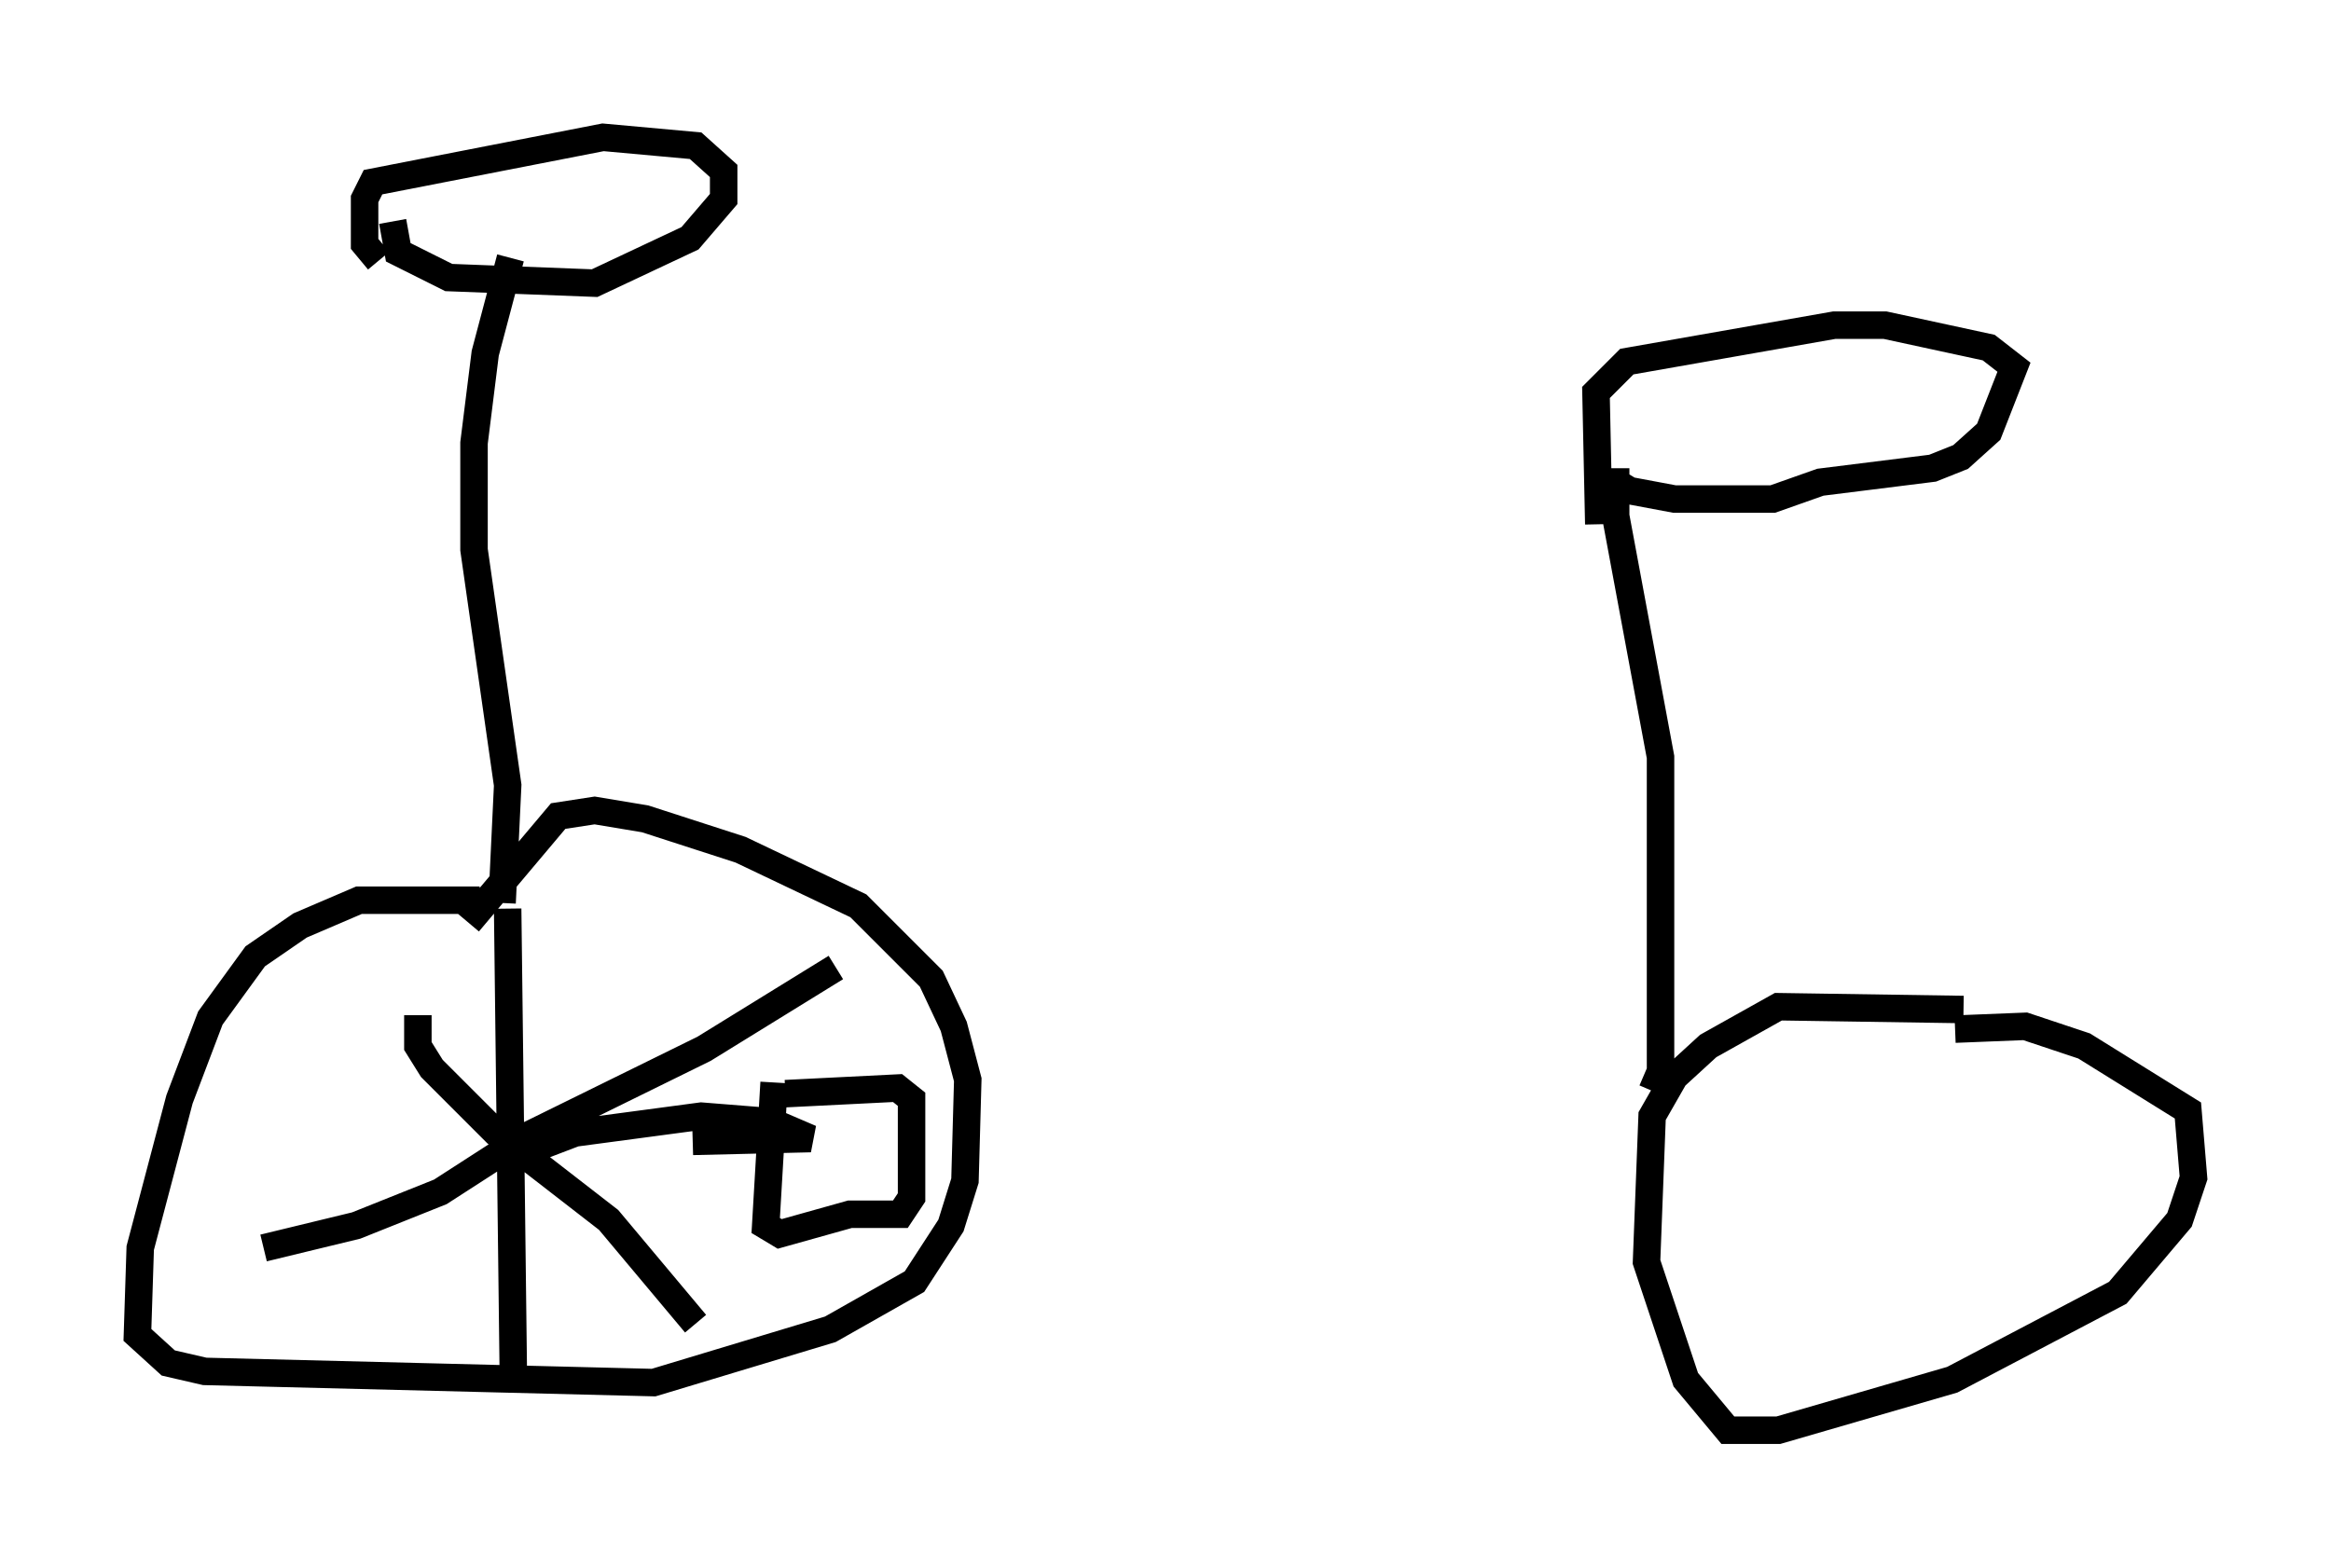 <?xml version="1.0" encoding="utf-8" ?>
<svg baseProfile="full" height="57.061" version="1.1" width="84.828" xmlns="http://www.w3.org/2000/svg" xmlns:ev="http://www.w3.org/2001/xml-events" xmlns:xlink="http://www.w3.org/1999/xlink"><defs /><rect fill="white" height="57.061" width="84.828" x="0" y="0" /><path d="M21.64, 33.379 m-4.185, -0.613 l-4.39, 0.0 -2.144, 0.919 l-1.633, 1.123 -1.633, 2.246 l-1.123, 2.96 -1.429, 5.41 l-0.102, 3.165 1.123, 1.021 l1.327, 0.306 16.334, 0.408 l6.431, -1.94 3.063, -1.735 l1.327, -2.042 0.51, -1.633 l0.102, -3.675 -0.51, -1.94 l-0.817, -1.735 -2.654, -2.654 l-4.288, -2.042 -3.471, -1.123 l-1.838, -0.306 -1.327, 0.204 l-3.267, 3.879 m1.225, -0.715 l0.204, -4.288 -1.225, -8.575 l0.0, -3.879 0.408, -3.267 l0.919, -3.471 m-4.288, -1.327 l0.204, 1.123 1.838, 0.919 l5.308, 0.204 3.471, -1.633 l1.225, -1.429 0.0, -1.021 l-1.021, -0.919 -3.369, -0.306 l-8.371, 1.633 -0.306, 0.613 l0.0, 1.633 0.51, 0.613 m4.696, 23.582 l0.204, 16.742 m-9.086, -4.39 l3.369, -0.817 3.063, -1.225 l3.165, -2.042 6.431, -3.165 l4.798, -2.96 m-15.211, 1.735 l0.0, 1.123 0.51, 0.817 l2.348, 2.348 4.083, 3.165 l3.165, 3.777 m-6.533, -6.125 l2.144, -0.817 4.594, -0.613 l2.552, 0.204 1.429, 0.613 l-4.288, 0.102 2.96, -0.102 m0.0, -2.042 l-0.306, 5.206 0.51, 0.306 l2.552, -0.715 1.838, 0.0 l0.408, -0.613 0.0, -3.573 l-0.51, -0.408 -4.083, 0.204 m42.875, -3.063 l-6.738, -0.102 -2.552, 1.429 l-1.225, 1.123 -0.817, 1.429 l-0.204, 5.308 1.429, 4.288 l1.531, 1.838 1.838, 0.0 l6.329, -1.838 6.023, -3.165 l2.246, -2.654 0.51, -1.531 l-0.204, -2.45 -3.777, -2.348 l-2.144, -0.715 -2.552, 0.102 m-11.025, 2.246 l0.306, -0.715 0.0, -11.433 l-1.633, -8.779 0.0, -1.735 l0.0, 0.51 0.51, 0.306 l1.633, 0.306 3.573, 0.0 l1.735, -0.613 4.083, -0.51 l1.021, -0.408 1.021, -0.919 l0.919, -2.348 -0.919, -0.715 l-3.777, -0.817 -1.838, 0.0 l-7.554, 1.327 -1.123, 1.123 l0.102, 4.798 " fill="none" stroke="black" stroke-width="1" /></svg>